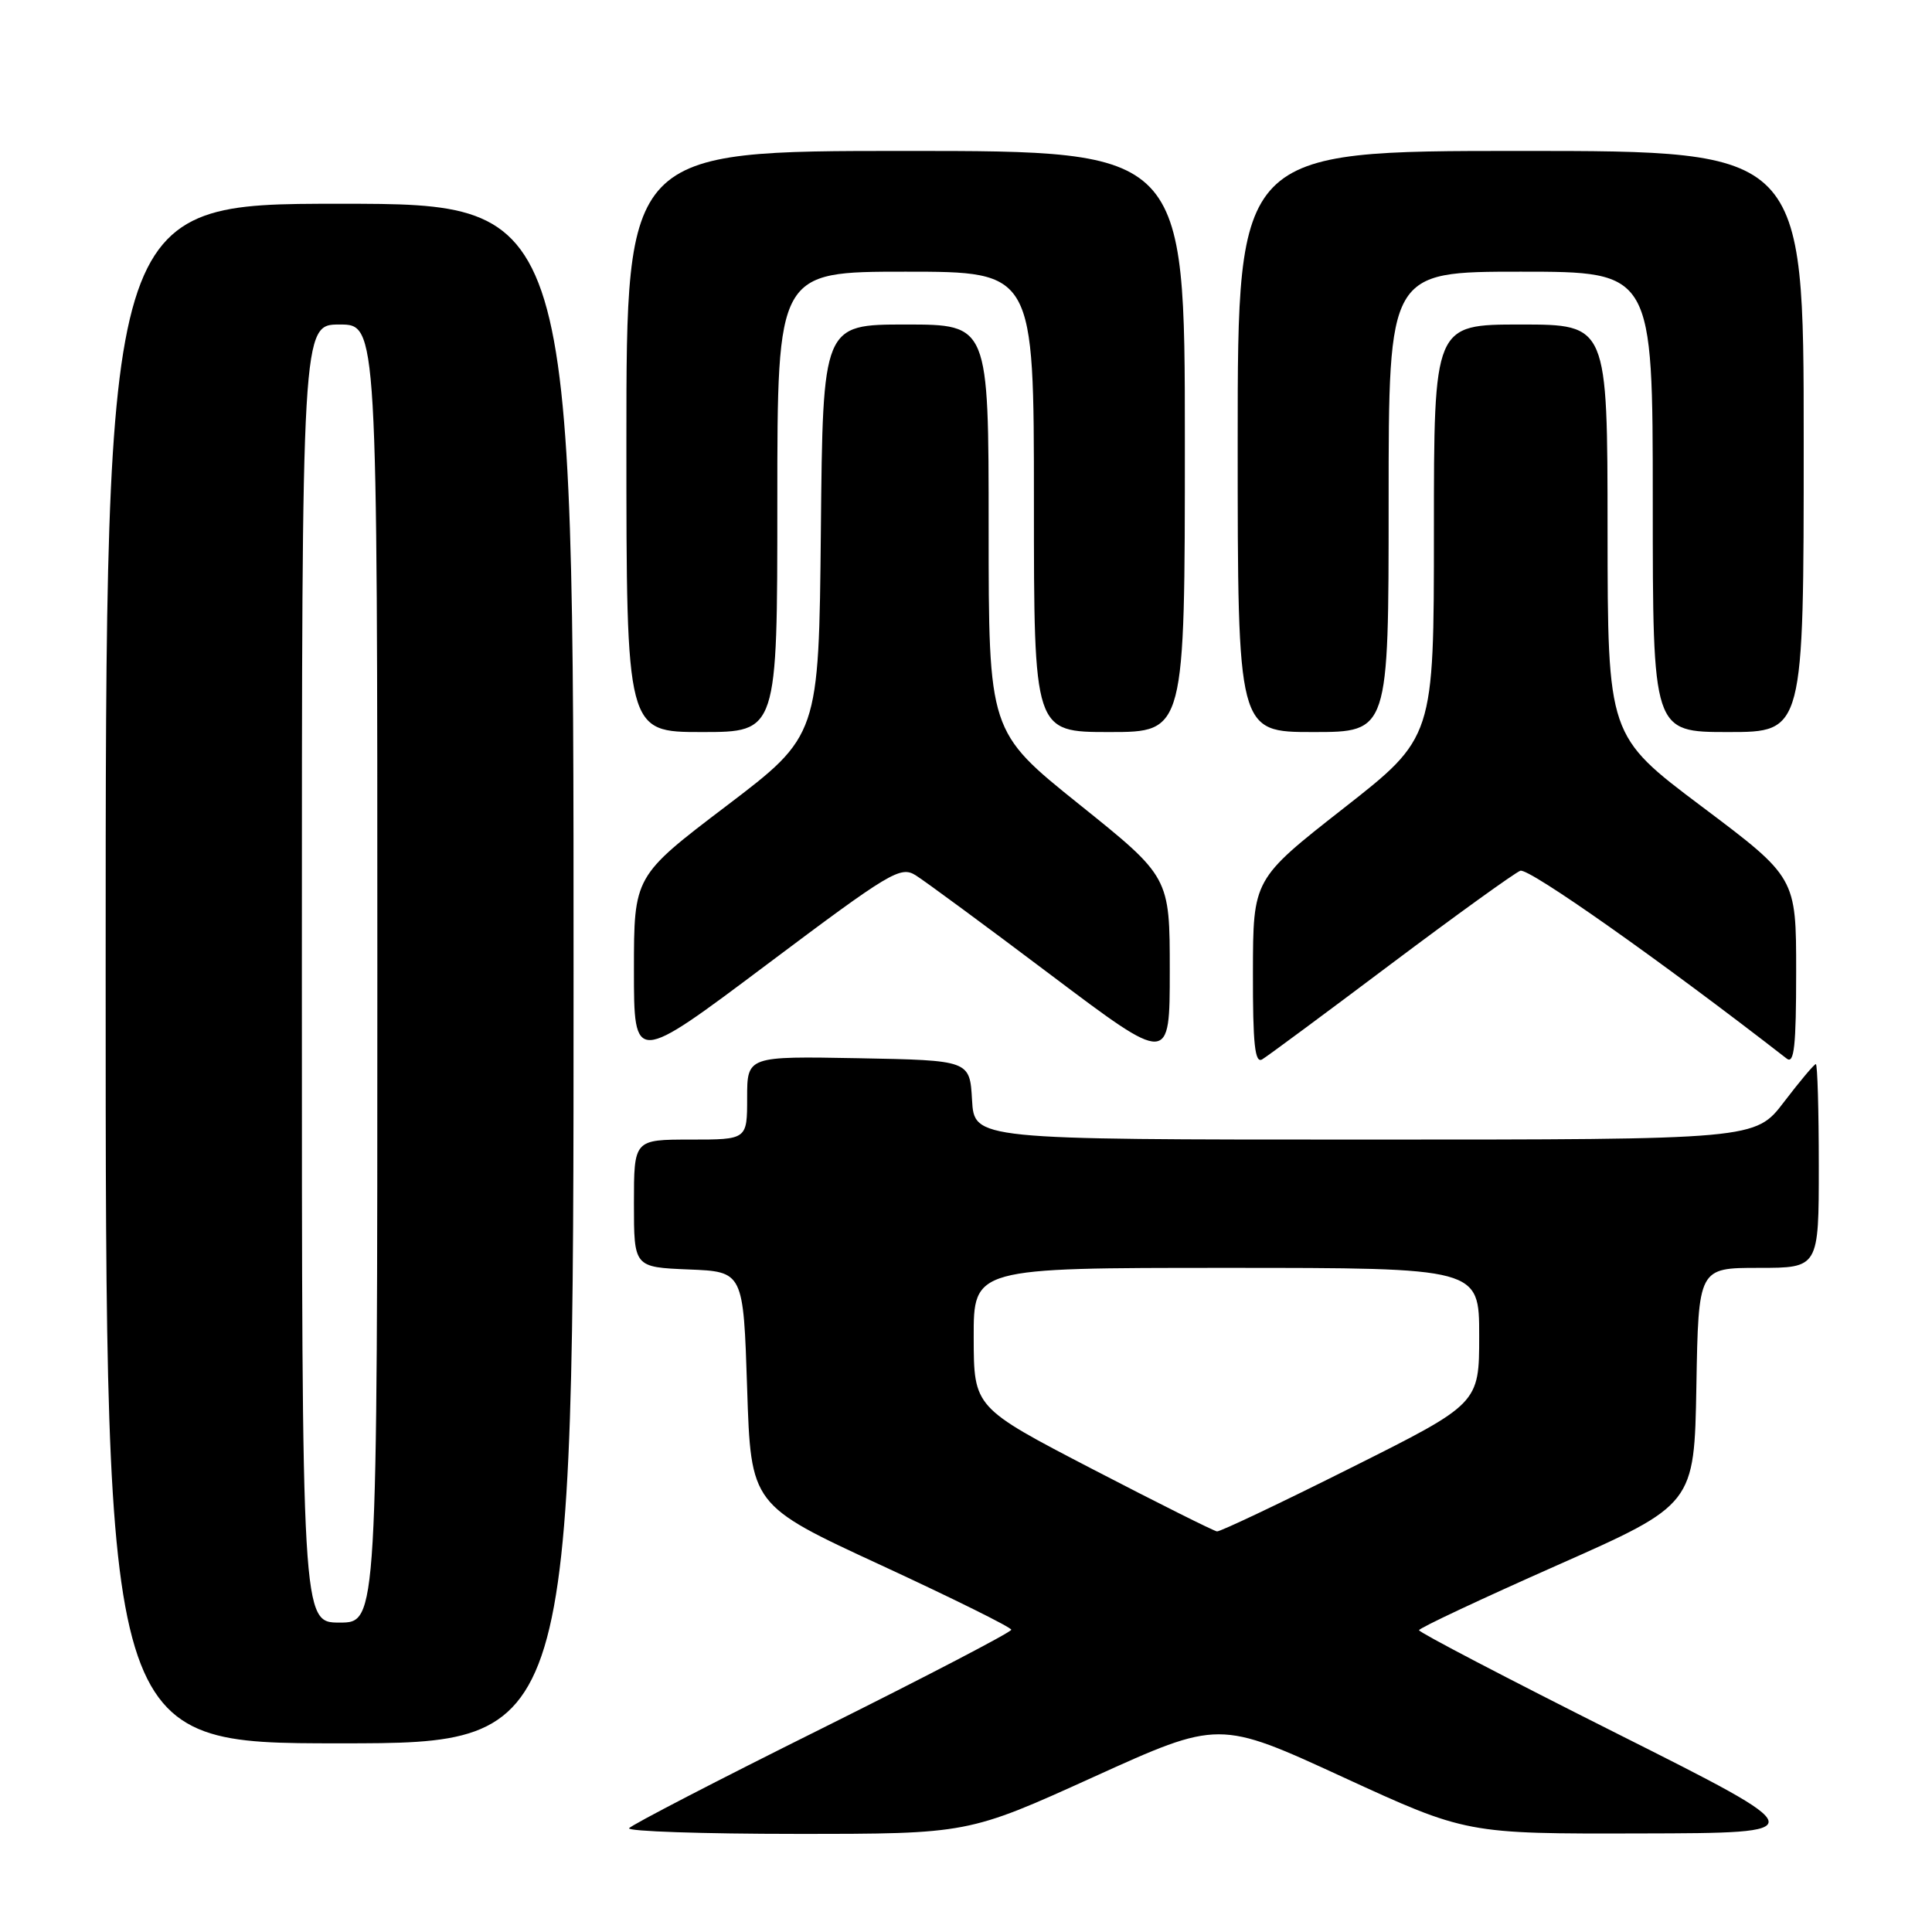 <?xml version="1.0" encoding="UTF-8" standalone="no"?>
<!DOCTYPE svg PUBLIC "-//W3C//DTD SVG 1.1//EN" "http://www.w3.org/Graphics/SVG/1.1/DTD/svg11.dtd" >
<svg xmlns="http://www.w3.org/2000/svg" xmlns:xlink="http://www.w3.org/1999/xlink" version="1.1" viewBox="0 0 256 256">
 <g >
 <path fill="currentColor"
d=" M 144.90 235.46 C 161.52 227.92 161.52 227.92 177.91 235.46 C 194.30 243.00 194.30 243.00 217.40 242.94 C 240.50 242.89 240.50 242.89 214.25 229.70 C 199.81 222.45 188.01 216.29 188.03 216.01 C 188.04 215.73 196.26 211.87 206.28 207.43 C 224.50 199.36 224.50 199.36 224.78 183.68 C 225.05 168.00 225.05 168.00 233.03 168.00 C 241.00 168.00 241.00 168.00 241.00 154.50 C 241.00 147.07 240.82 141.00 240.61 141.00 C 240.39 141.00 238.50 143.25 236.40 146.00 C 232.59 151.00 232.59 151.00 180.85 151.00 C 129.10 151.00 129.10 151.00 128.80 145.75 C 128.50 140.50 128.50 140.50 113.75 140.22 C 99.00 139.95 99.00 139.95 99.00 145.47 C 99.00 151.00 99.00 151.00 91.50 151.00 C 84.00 151.00 84.00 151.00 84.00 159.46 C 84.00 167.91 84.00 167.91 91.25 168.21 C 98.50 168.50 98.50 168.50 99.00 183.97 C 99.50 199.43 99.50 199.43 116.75 207.40 C 126.24 211.79 134.00 215.63 134.00 215.95 C 134.00 216.27 122.71 222.15 108.92 229.02 C 95.12 235.88 83.62 241.84 83.36 242.25 C 83.10 242.66 93.10 243.00 105.58 243.00 C 128.28 243.00 128.28 243.00 144.90 235.46 Z  M 76.00 129.00 C 76.00 27.00 76.00 27.00 45.00 27.00 C 14.00 27.00 14.00 27.00 14.00 129.00 C 14.00 231.00 14.00 231.00 45.00 231.00 C 76.00 231.00 76.00 231.00 76.00 129.00 Z  M 121.33 115.98 C 122.52 116.72 130.59 122.66 139.25 129.19 C 155.00 141.05 155.00 141.05 155.00 128.63 C 155.00 116.21 155.00 116.21 143.00 106.58 C 131.00 96.95 131.00 96.95 131.00 69.97 C 131.00 43.00 131.00 43.00 120.02 43.00 C 109.03 43.00 109.03 43.00 108.77 70.24 C 108.50 97.48 108.50 97.48 96.25 106.79 C 84.00 116.10 84.00 116.10 84.00 128.56 C 84.00 141.02 84.00 141.02 101.59 127.82 C 117.95 115.54 119.32 114.72 121.33 115.98 Z  M 184.27 127.77 C 192.95 121.25 200.68 115.68 201.45 115.38 C 202.55 114.96 220.19 127.40 236.75 140.27 C 237.74 141.04 238.00 138.60 238.00 128.76 C 238.00 116.27 238.00 116.27 225.51 106.88 C 213.03 97.50 213.03 97.50 213.01 70.25 C 213.00 43.00 213.00 43.00 201.50 43.00 C 190.00 43.00 190.00 43.00 190.00 70.36 C 190.00 97.73 190.00 97.73 178.02 107.11 C 166.04 116.50 166.04 116.50 166.02 128.81 C 166.00 138.39 166.28 140.95 167.25 140.37 C 167.94 139.96 175.60 134.29 184.27 127.77 Z  M 103.00 66.50 C 103.00 36.00 103.00 36.00 120.00 36.00 C 137.00 36.00 137.00 36.00 137.00 66.50 C 137.00 97.00 137.00 97.00 147.00 97.00 C 157.00 97.00 157.00 97.00 157.00 58.50 C 157.00 20.00 157.00 20.00 120.00 20.00 C 83.00 20.00 83.00 20.00 83.00 58.50 C 83.00 97.00 83.00 97.00 93.00 97.00 C 103.00 97.00 103.00 97.00 103.00 66.50 Z  M 184.00 66.50 C 184.00 36.00 184.00 36.00 201.50 36.00 C 219.00 36.00 219.00 36.00 219.00 66.50 C 219.00 97.00 219.00 97.00 229.00 97.00 C 239.00 97.00 239.00 97.00 239.00 58.50 C 239.00 20.00 239.00 20.00 201.50 20.00 C 164.00 20.00 164.00 20.00 164.00 58.50 C 164.00 97.00 164.00 97.00 174.00 97.00 C 184.00 97.00 184.00 97.00 184.00 66.50 Z  M 144.77 194.67 C 129.04 186.50 129.04 186.50 129.02 177.25 C 129.00 168.00 129.00 168.00 162.50 168.00 C 196.00 168.00 196.00 168.00 196.00 176.99 C 196.00 185.99 196.00 185.99 179.01 194.49 C 169.67 199.17 161.68 202.96 161.26 202.92 C 160.84 202.87 153.42 199.16 144.77 194.67 Z  M 40.00 129.00 C 40.00 43.00 40.00 43.00 45.00 43.00 C 50.00 43.00 50.00 43.00 50.00 129.00 C 50.00 215.00 50.00 215.00 45.00 215.00 C 40.00 215.00 40.00 215.00 40.00 129.00 Z "/>
</g>
</svg>